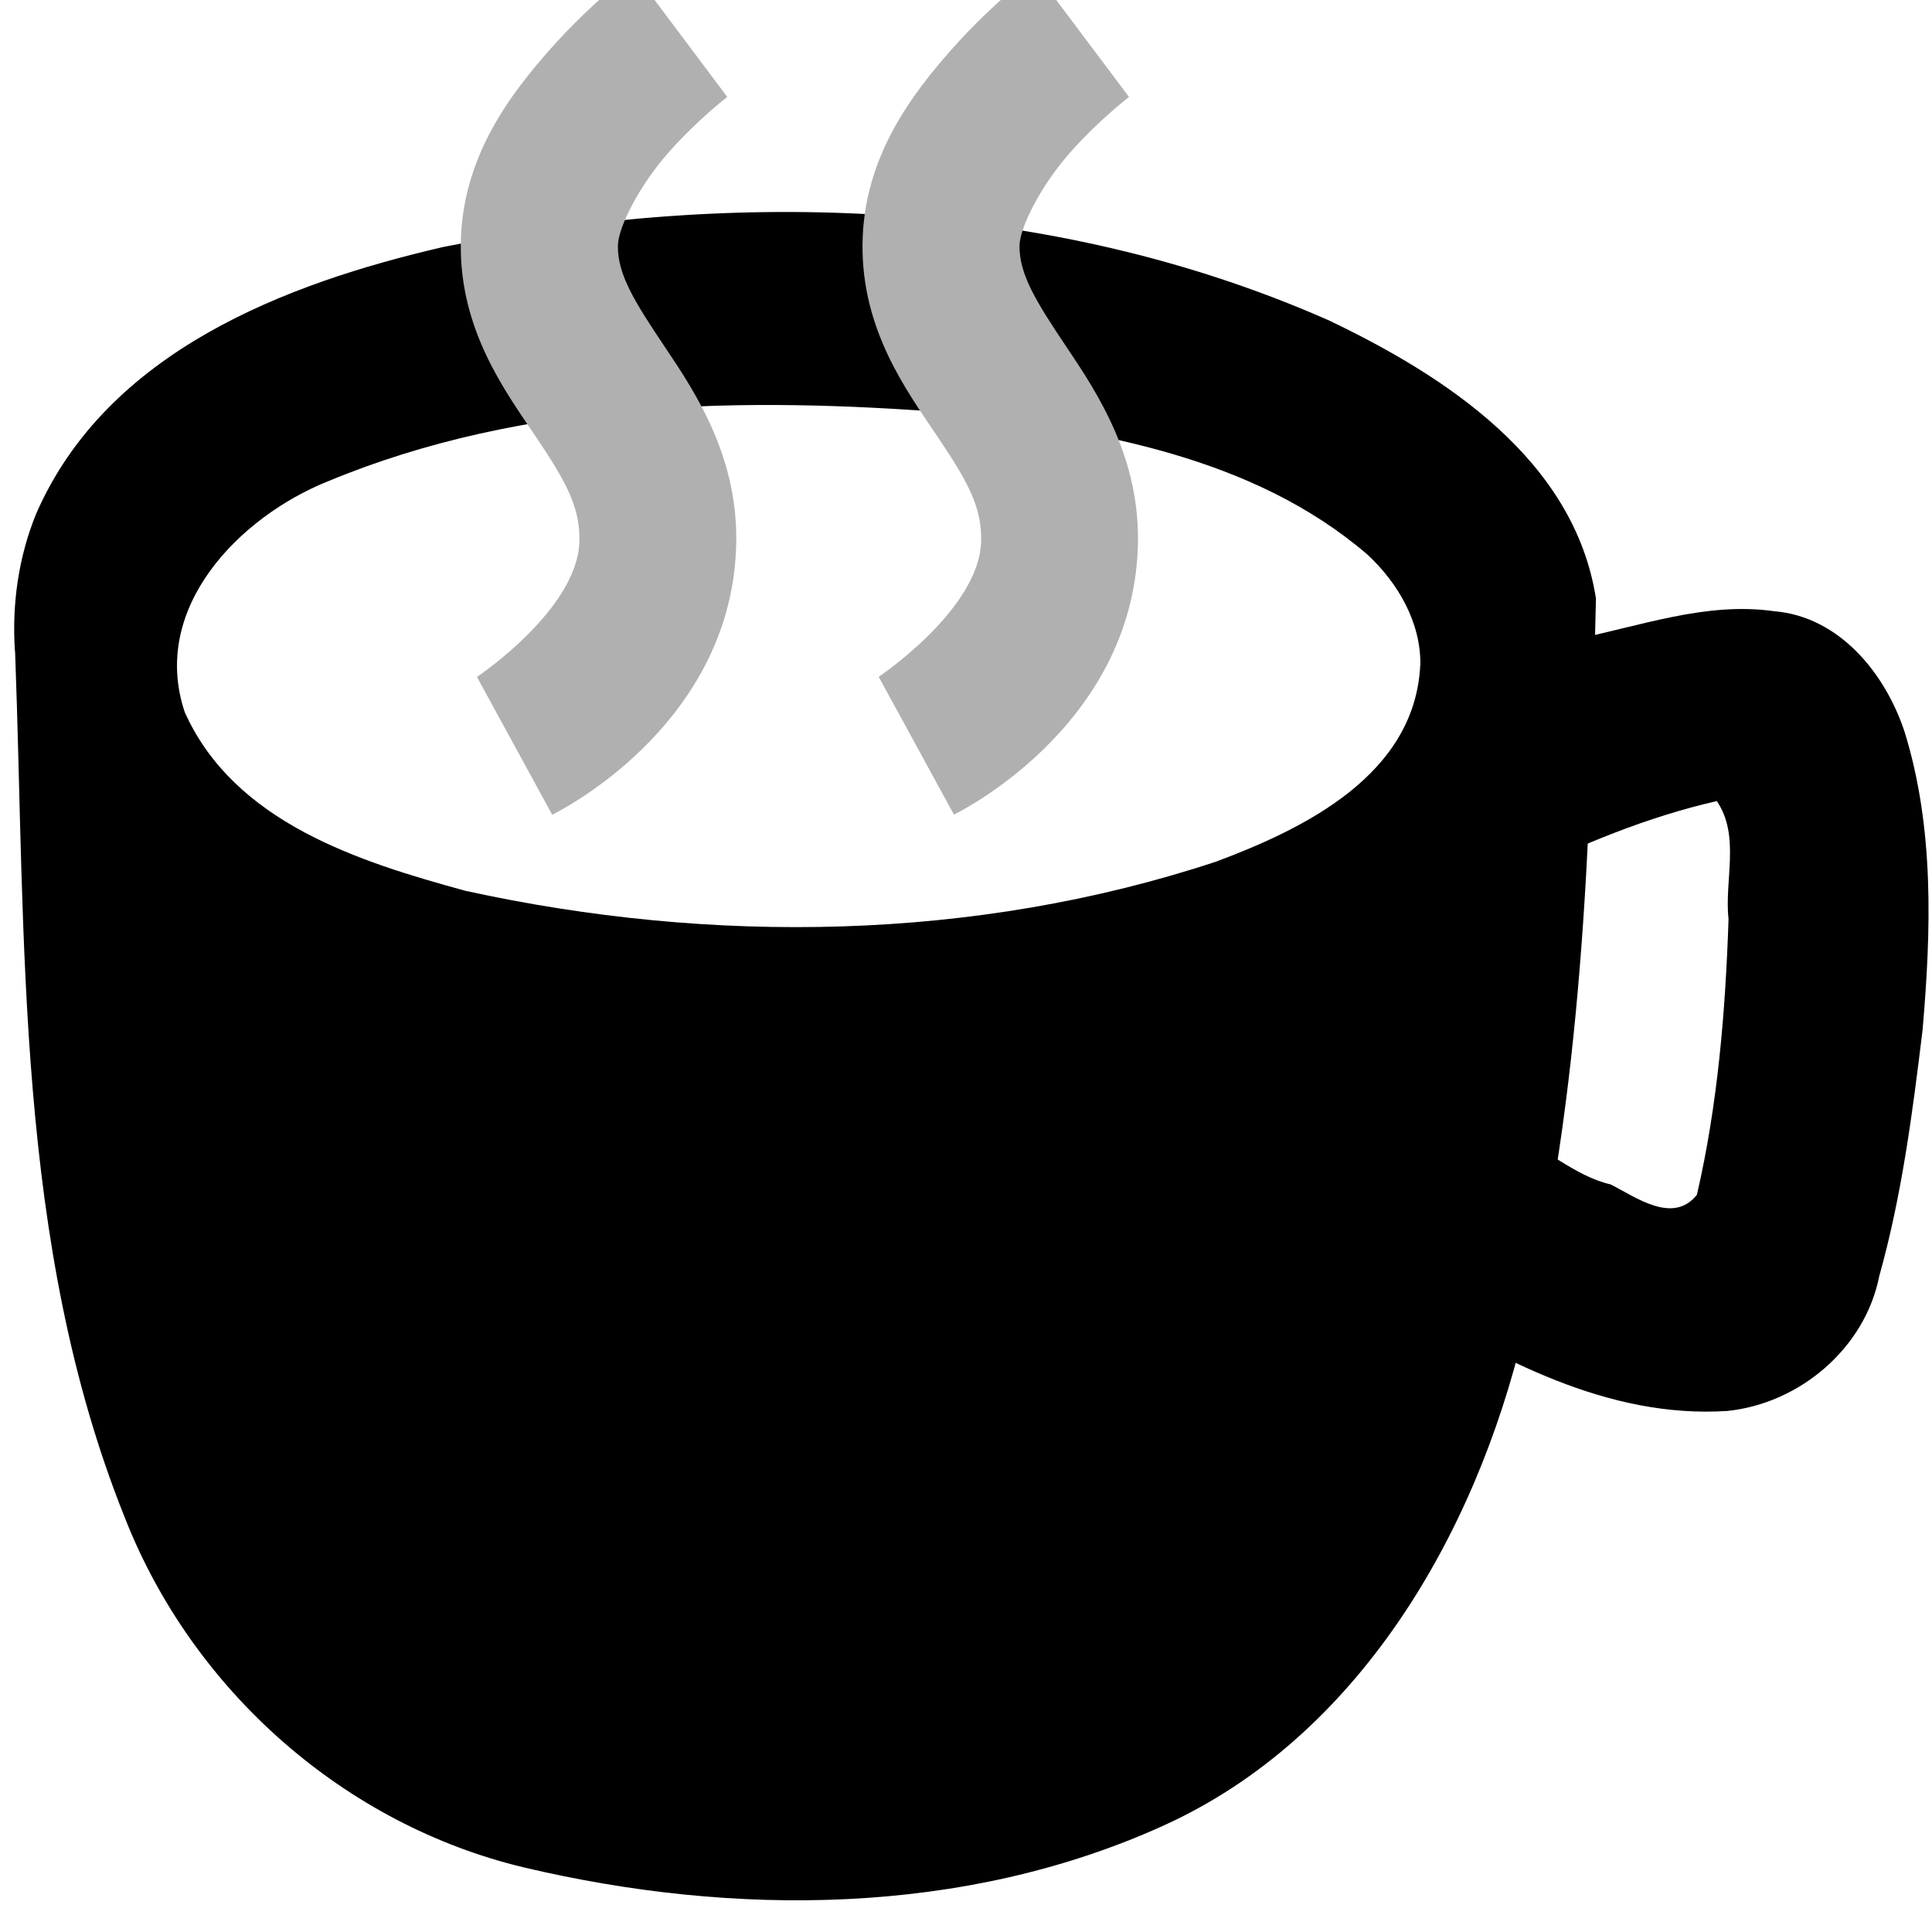 <?xml version="1.0" encoding="UTF-8" standalone="no"?>
<!-- Created with Inkscape (http://www.inkscape.org/) -->
<svg sodipodi:docname="my-caffeine-on-symbolic.svg" height="16" id="svg7384" inkscape:version="1.3 (0e150ed6c4, 2023-07-21)" version="1.1" width="16" xmlns:inkscape="http://www.inkscape.org/namespaces/inkscape" xmlns:sodipodi="http://sodipodi.sourceforge.net/DTD/sodipodi-0.dtd" xmlns="http://www.w3.org/2000/svg" xmlns:svg="http://www.w3.org/2000/svg" xmlns:rdf="http://www.w3.org/1999/02/22-rdf-syntax-ns#" xmlns:cc="http://creativecommons.org/ns#" xmlns:dc="http://purl.org/dc/elements/1.1/">
  <sodipodi:namedview inkscape:bbox-paths="false" bordercolor="#666666" borderopacity="1" inkscape:current-layer="layer2" inkscape:cx="4.7731042" inkscape:cy="3.8020244" gridtolerance="10" inkscape:guide-bbox="true" guidetolerance="10" id="namedview88" inkscape:object-nodes="false" inkscape:object-paths="false" objecttolerance="10" pagecolor="#555753" inkscape:pageopacity="1" inkscape:pageshadow="2" showborder="false" showgrid="true" showguides="true" inkscape:snap-bbox="true" inkscape:snap-bbox-midpoints="false" inkscape:snap-global="true" inkscape:snap-grids="true" inkscape:snap-nodes="false" inkscape:snap-others="false" inkscape:snap-to-guides="true" inkscape:window-height="1011" inkscape:window-maximized="1" inkscape:window-width="1920" inkscape:window-x="1920" inkscape:window-y="32" inkscape:zoom="30.378553" inkscape:showpageshadow="2" inkscape:pagecheckerboard="0" inkscape:deskcolor="#555753">
    <inkscape:grid empspacing="2" enabled="true" id="grid4866" originx="-42" originy="412" snapvisiblegridlinesonly="true" spacingx="1" spacingy="1" type="xygrid" visible="true" units="px"/>
    <sodipodi:guide orientation="0,1" position="3.469,9.435" id="guide4029" inkscape:locked="false"/>
  </sodipodi:namedview>
  <title id="title9167">Gnome Symbolic Icon Theme</title>
  <defs id="defs7386"/>
  <g inkscape:groupmode="layer" id="layer9" inkscape:label="status" style="display:inline" transform="translate(-283,-629)"/>
  <g inkscape:groupmode="layer" id="layer10" inkscape:label="devices" transform="translate(-283,-629)"/>
  <g inkscape:groupmode="layer" id="layer11" inkscape:label="apps" style="display:inline" transform="translate(-283,-629)">
    <path inkscape:connector-curvature="0" d="m 283.125,634.397 c 0.09,2.4 -2.5e-4,4.901 0.905,7.162 0.566,1.452 1.834,2.554 3.308,2.906 1.738,0.411 3.644,0.404 5.297,-0.346 1.603,-0.726 2.58,-2.394 2.984,-4.093 0.488,-1.979 0.55,-4.039 0.598,-6.069 -0.18,-1.155 -1.258,-1.847 -2.206,-2.301 -2.301,-1.018 -4.91,-1.099 -7.343,-0.61 -1.3,0.301 -2.778,0.862 -3.367,2.205 -0.148,0.36 -0.204,0.756 -0.177,1.145 z m 11.637,0.111 c -0.044,0.911 -0.965,1.356 -1.689,1.627 -1.998,0.661 -4.176,0.69 -6.22,0.242 -0.875,-0.24 -1.911,-0.562 -2.323,-1.479 -0.291,-0.869 0.461,-1.622 1.186,-1.912 1.633,-0.679 3.448,-0.702 5.18,-0.566 1.191,0.151 2.478,0.356 3.43,1.174 0.25,0.233 0.442,0.559 0.437,0.915 z" id="path24839-7-0-8" style="font-size:medium;font-style:normal;font-variant:normal;font-weight:normal;font-stretch:normal;text-indent:0;text-align:start;text-decoration:none;line-height:normal;letter-spacing:normal;word-spacing:normal;text-transform:none;direction:ltr;block-progression:tb;writing-mode:lr-tb;text-anchor:start;baseline-shift:baseline;color:#000000;fill:#000000;fill-opacity:1;fill-rule:nonzero;stroke:none;stroke-width:2.153;marker:none;visibility:visible;display:inline;overflow:visible;enable-background:new;font-family:Sans;-inkscape-font-specification:Sans"/>
    <path style="font-size:medium;font-style:normal;font-variant:normal;font-weight:normal;font-stretch:normal;text-indent:0;text-align:start;text-decoration:none;line-height:normal;letter-spacing:normal;word-spacing:normal;text-transform:none;direction:ltr;block-progression:tb;writing-mode:lr-tb;text-anchor:start;baseline-shift:baseline;color:#000000;fill:#000000;fill-opacity:1;stroke:none;stroke-width:1.645;marker:none;visibility:visible;display:inline;overflow:visible;enable-background:accumulate;font-family:Sans;-inkscape-font-specification:Sans" d="m 296.018,634.299 c -0.422,0.106 -0.816,0.298 -1.206,0.487 0.25,0.49 0.5,0.979 0.75,1.469 0.53,-0.261 1.079,-0.489 1.656,-0.621 0.196,0.29 0.061,0.656 0.097,0.98 -0.026,0.765 -0.089,1.533 -0.262,2.281 -0.198,0.247 -0.503,0.021 -0.714,-0.086 -0.309,-0.072 -0.537,-0.311 -0.83,-0.413 -0.125,-0.008 -0.144,0.16 -0.217,0.237 -0.233,0.374 -0.466,0.748 -0.698,1.122 0.816,0.499 1.722,0.994 2.71,0.93 0.599,-0.061 1.141,-0.519 1.259,-1.116 0.187,-0.666 0.276,-1.355 0.359,-2.04 0.071,-0.821 0.098,-1.672 -0.149,-2.468 -0.159,-0.483 -0.539,-0.954 -1.079,-0.999 -0.571,-0.082 -1.124,0.129 -1.676,0.237 z" id="path6047" inkscape:connector-curvature="0"/>
  </g>
  <g inkscape:groupmode="layer" id="layer1" inkscape:label="on" style="display:inline">
    <path id="path4114" style="color:#000000;fill:#b0b0b0;-inkscape-stroke:none" d="m 5.244,-0.236 c 0,0 -0.339,0.252 -0.678,0.633 -0.338,0.381 -0.745,0.907 -0.75,1.631 -0.005,0.709 0.367,1.21 0.613,1.576 0.246,0.366 0.38,0.59 0.369,0.887 -0.02,0.561 -0.848,1.115 -0.848,1.115 l 0.623,1.141 c 0,0 1.469,-0.704 1.523,-2.209 C 6.124,3.802 5.766,3.26 5.51,2.879 5.254,2.498 5.115,2.274 5.117,2.037 5.118,1.883 5.296,1.534 5.539,1.26 5.782,0.986 6.023,0.803 6.023,0.803 Z m 3.326,0 c 0,0 -0.339,0.252 -0.678,0.633 C 7.554,0.777 7.148,1.304 7.143,2.027 7.137,2.736 7.51,3.237 7.756,3.604 8.002,3.97 8.136,4.193 8.125,4.49 8.105,5.051 7.277,5.605 7.277,5.605 l 0.623,1.141 c 0,0 1.469,-0.704 1.523,-2.209 C 9.45,3.802 9.092,3.26 8.836,2.879 8.58,2.498 8.442,2.274 8.443,2.037 8.444,1.883 8.622,1.534 8.865,1.26 9.109,0.986 9.35,0.803 9.35,0.803 Z"/>
  </g>
  <g inkscape:groupmode="layer" id="layer2" inkscape:label="off" style="display:none">
    <path inkscape:connector-curvature="0" d="m 6.555,3.669 c -1.979,-0.004 -4.749,0.594 -4.369,1.93 0.279,0.978 2.747,1.371 4.282,1.341 2.391,-0.048 3.996,-0.152 4.499,-1.166 0.668,-1.346 -2.324,-2.101 -4.413,-2.105 z" id="path6309" style="color:#000000;font-style:normal;font-variant:normal;font-weight:normal;font-stretch:normal;font-size:medium;line-height:normal;font-family:Sans;-inkscape-font-specification:Sans;text-indent:0;text-align:start;text-decoration:none;text-decoration-line:none;letter-spacing:normal;word-spacing:normal;text-transform:none;writing-mode:lr-tb;direction:ltr;baseline-shift:baseline;text-anchor:start;display:inline;overflow:visible;visibility:visible;fill:#000000;fill-opacity:1;fill-rule:nonzero;stroke:none;stroke-width:1.7;marker:none;enable-background:accumulate" sodipodi:nodetypes="sssss"/>
  </g>
  <g inkscape:groupmode="layer" id="layer13" inkscape:label="places" transform="translate(-283,-629)"/>
  <g inkscape:groupmode="layer" id="layer14" inkscape:label="mimetypes" transform="translate(-283,-629)"/>
  <g inkscape:groupmode="layer" id="layer15" inkscape:label="emblems" style="display:inline" transform="translate(-283,-629)"/>
  <g inkscape:groupmode="layer" id="g71291" inkscape:label="emotes" style="display:inline" transform="translate(-283,-629)"/>
  <g inkscape:groupmode="layer" id="g4953" inkscape:label="categories" style="display:inline" transform="translate(-283,-629)"/>
  <g inkscape:groupmode="layer" id="layer12" inkscape:label="actions" style="display:inline" transform="translate(-283,-629)"/>
</svg>